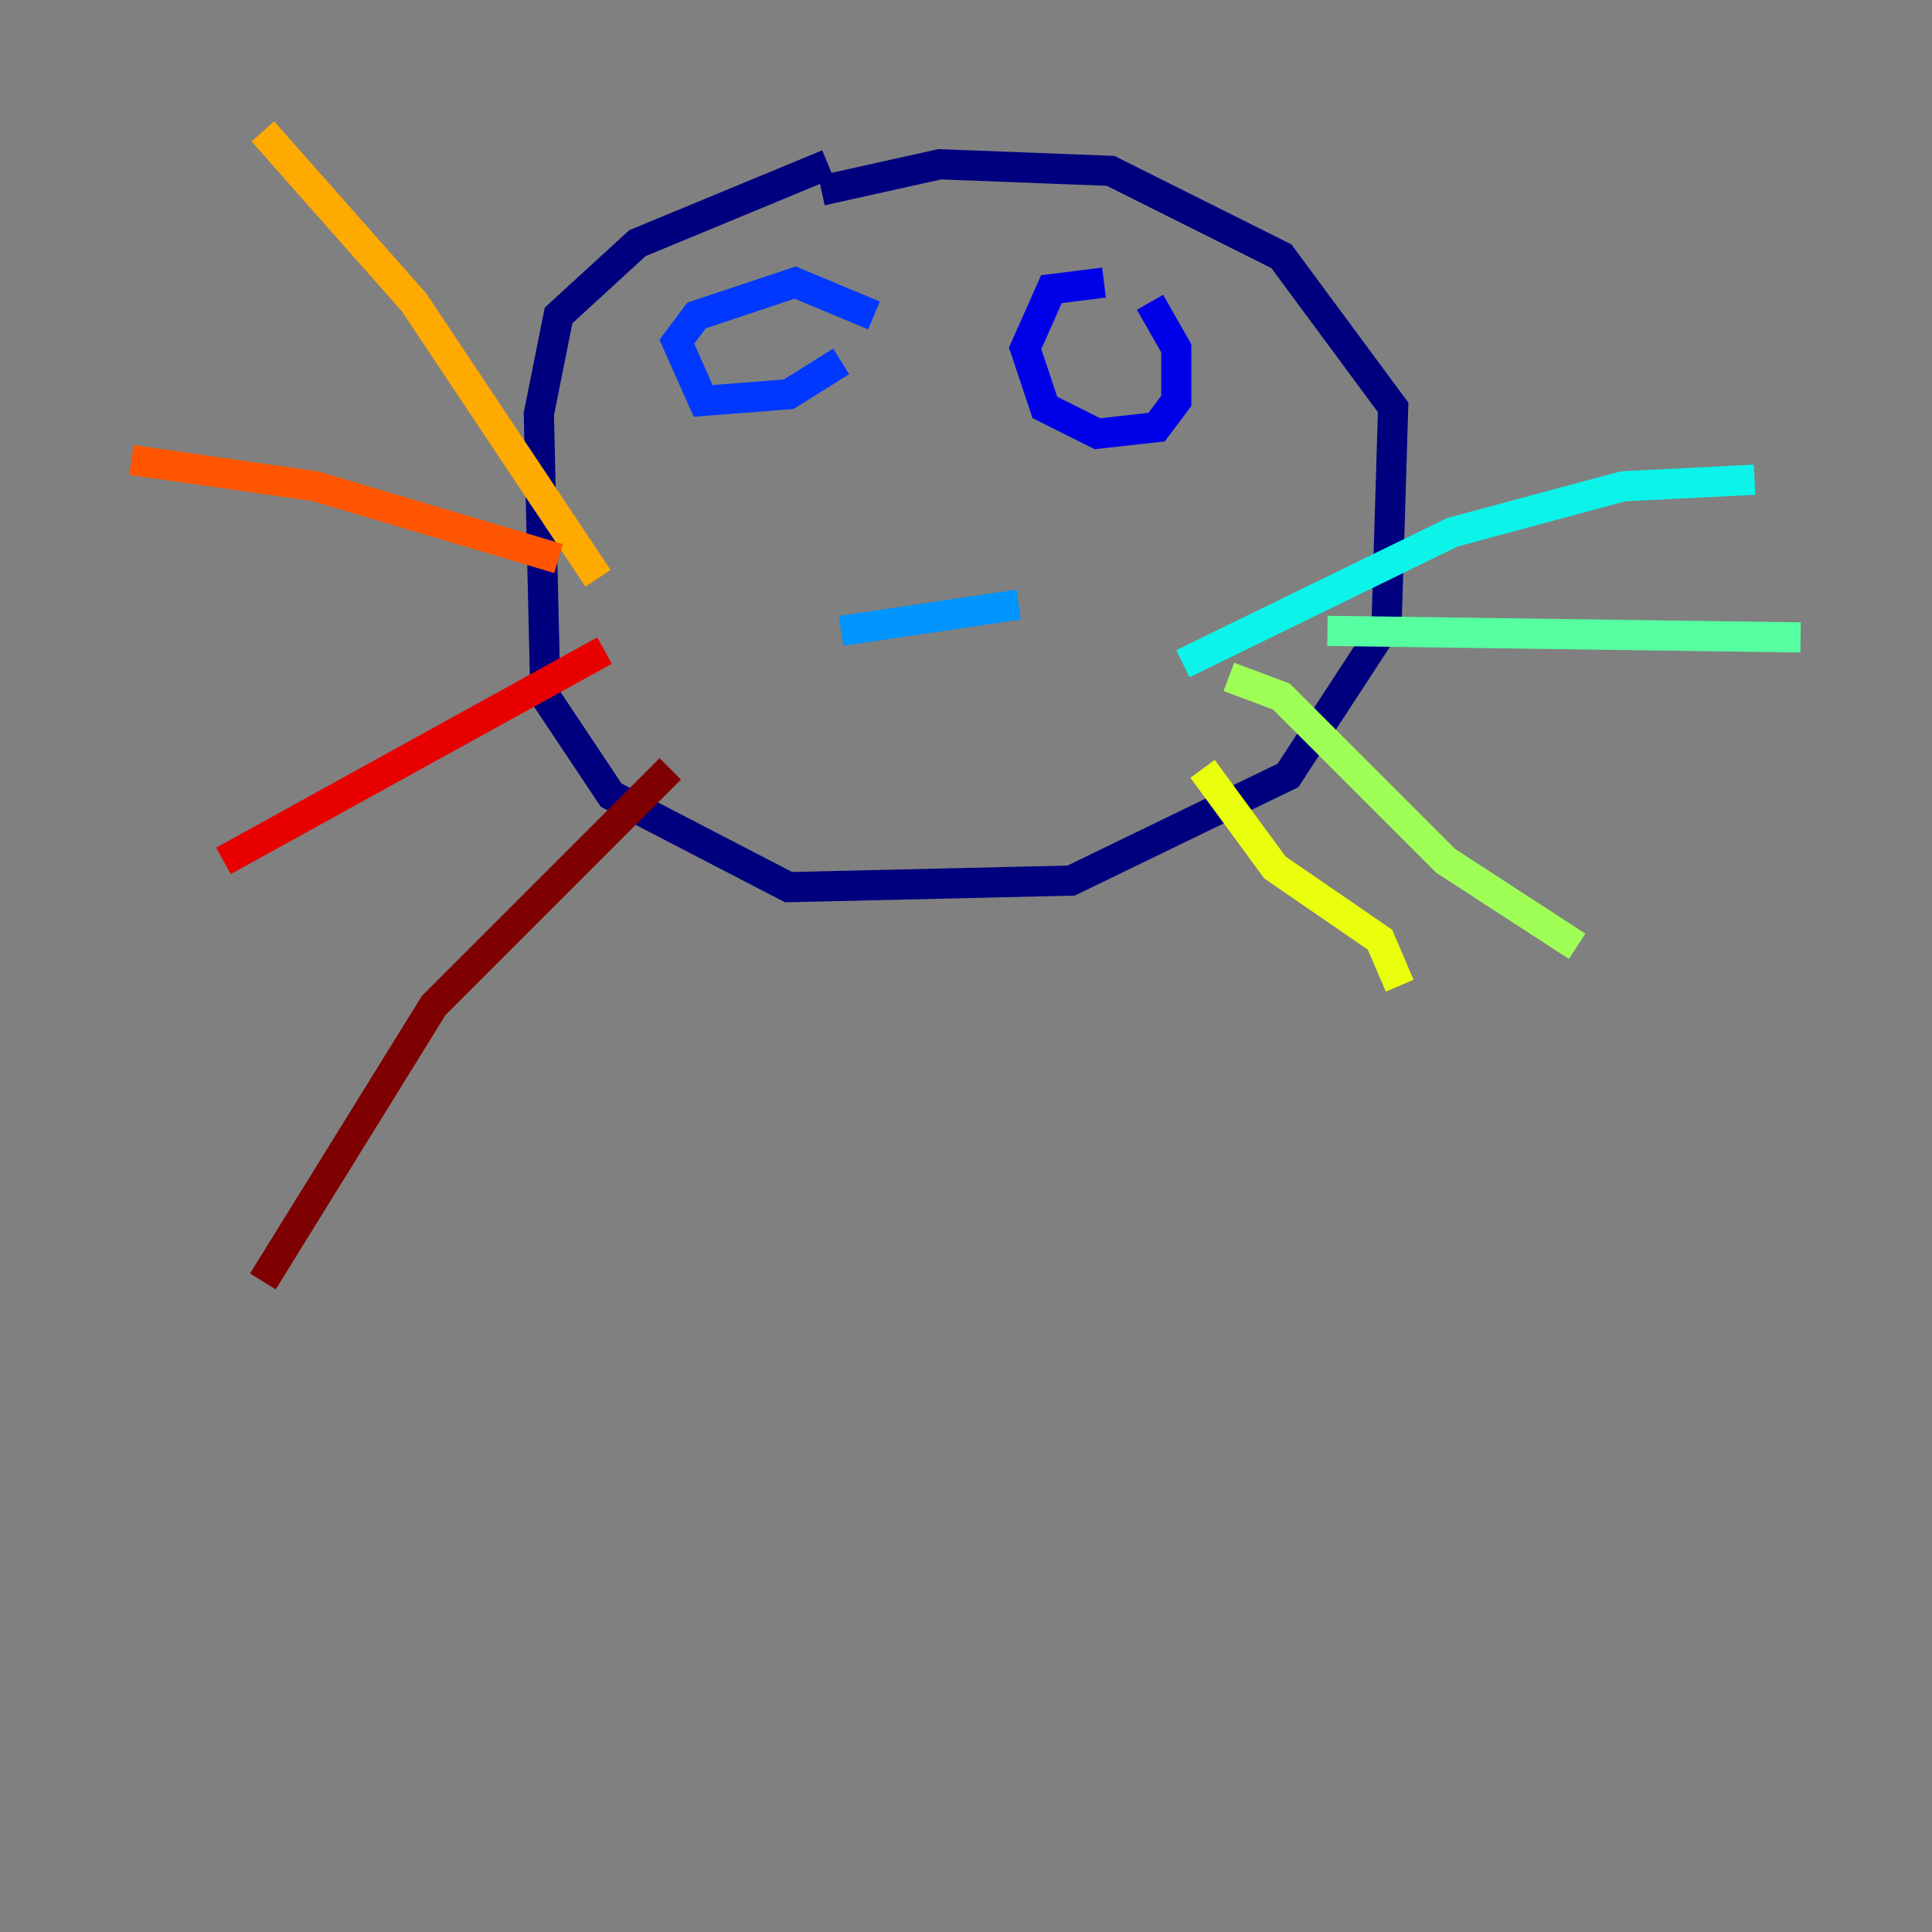 <?xml version="1.0" encoding="utf-8" ?>
<svg baseProfile="tiny" height="128" version="1.2" viewBox="0,0,128,128" width="128" xmlns="http://www.w3.org/2000/svg" xmlns:ev="http://www.w3.org/2001/xml-events" xmlns:xlink="http://www.w3.org/1999/xlink"><rect x="0" y="0" width="128" height="128" fill="#808080" stroke="none"/><defs /><polyline fill="none" points="54.422,12.626 62.258,10.884 73.578,11.32 84.898,16.98 92.299,26.993 91.864,41.361 85.333,51.374 70.966,58.34 52.245,58.776 40.49,52.68 36.136,46.15 35.701,27.429 37.007,20.898 42.231,16.109 54.857,10.884" stroke="#00007f" stroke-width="2" /><polyline fill="none" points="76.191,20.027 77.932,23.075 77.932,26.558 76.626,28.299 72.707,28.735 69.225,26.993 67.918,23.075 69.66,19.157 73.143,18.721" stroke="#0000e8" stroke-width="2" /><polyline fill="none" points="55.728,23.946 52.245,26.122 46.585,26.558 44.843,22.64 46.15,20.898 52.68,18.721 57.905,20.898" stroke="#0038ff" stroke-width="2" /><polyline fill="none" points="67.483,40.054 55.728,41.796" stroke="#0094ff" stroke-width="2" /><polyline fill="none" points="78.367,43.973 96.218,35.265 107.537,32.218 116.245,31.782" stroke="#0cf4ea" stroke-width="2" /><polyline fill="none" points="87.946,41.796 119.293,42.231" stroke="#56ffa0" stroke-width="2" /><polyline fill="none" points="81.415,44.843 84.898,46.15 95.782,57.034 104.49,62.694" stroke="#a0ff56" stroke-width="2" /><polyline fill="none" points="79.674,50.939 84.463,57.469 91.429,62.258 92.735,65.306" stroke="#eaff0c" stroke-width="2" /><polyline fill="none" points="39.619,38.313 27.429,20.027 17.415,8.707" stroke="#ffaa00" stroke-width="2" /><polyline fill="none" points="37.007,37.007 20.898,32.218 8.707,30.476" stroke="#ff5500" stroke-width="2" /><polyline fill="none" points="40.054,43.102 14.803,57.034" stroke="#e80000" stroke-width="2" /><polyline fill="none" points="44.408,50.939 28.735,66.612 17.415,84.898" stroke="#7f0000" stroke-width="2" /></svg>